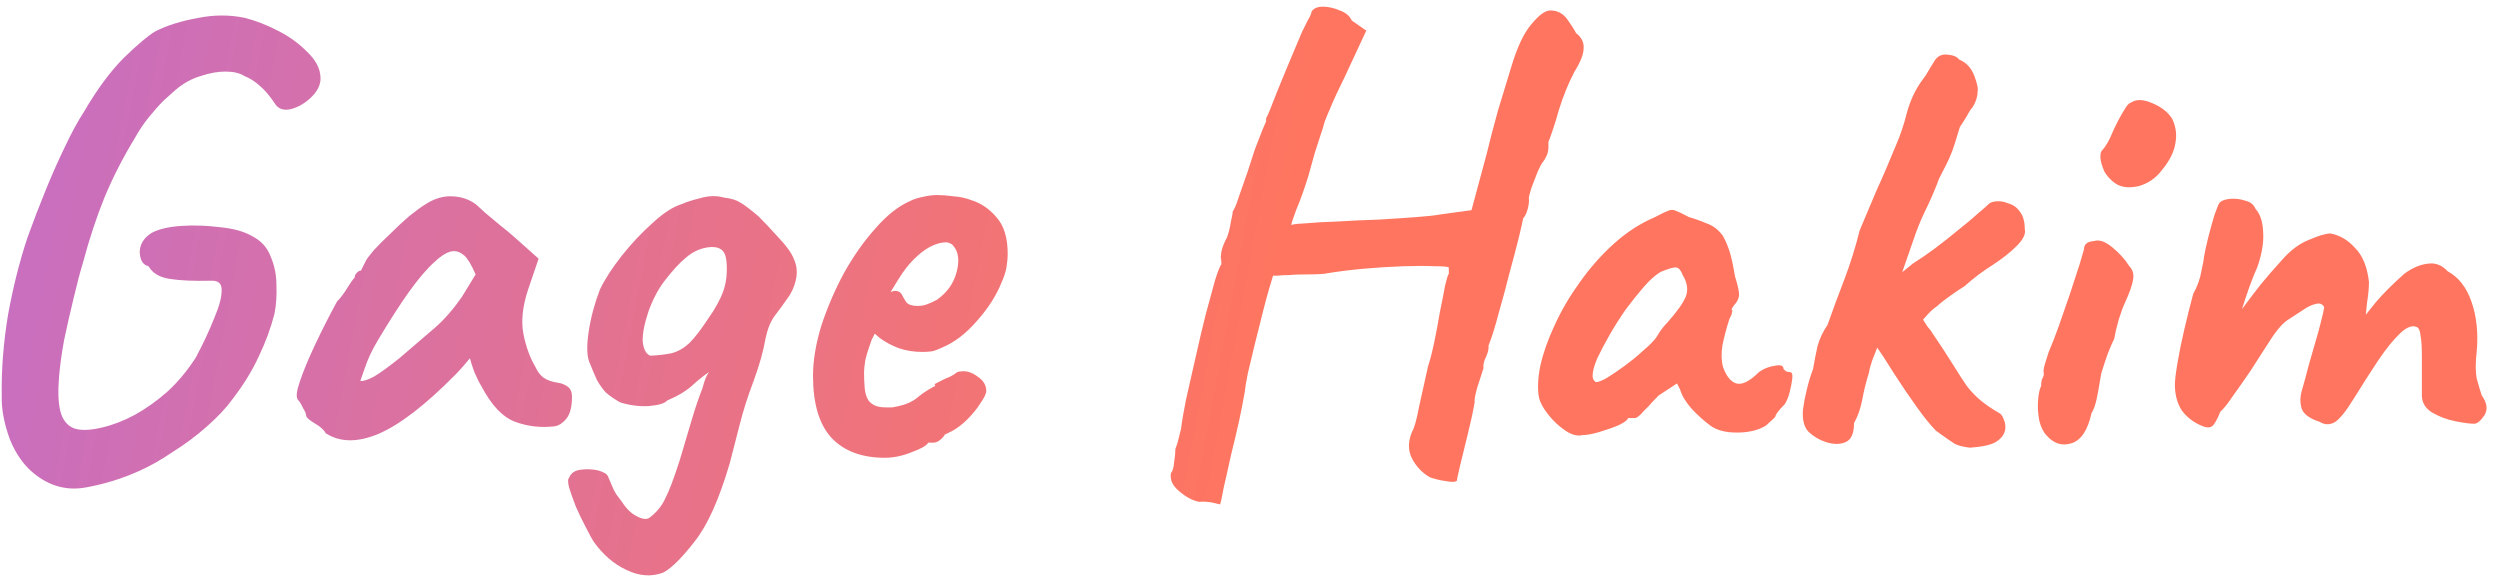 <svg width="196" height="46" viewBox="0 0 196 46" fill="none" xmlns="http://www.w3.org/2000/svg">
<path d="M2.854 37.272C1.964 36.614 1.273 35.675 0.779 34.457C0.318 33.205 0.104 32.053 0.137 30.999C0.104 28.957 0.269 26.85 0.631 24.677C1.026 22.503 1.536 20.478 2.162 18.601C2.59 17.416 3.051 16.214 3.545 14.996C4.039 13.777 4.549 12.625 5.076 11.538C5.603 10.419 6.114 9.48 6.607 8.723C7.628 6.977 8.665 5.578 9.719 4.524C10.806 3.471 11.629 2.779 12.189 2.45C13.111 1.989 14.214 1.643 15.498 1.413C16.782 1.149 18.034 1.149 19.252 1.413C20.108 1.643 20.948 1.972 21.771 2.4C22.627 2.828 23.368 3.355 23.994 3.981C24.356 4.31 24.636 4.656 24.834 5.018C25.031 5.38 25.13 5.759 25.13 6.154C25.13 6.648 24.899 7.126 24.439 7.587C23.977 8.048 23.467 8.361 22.907 8.525C22.348 8.69 21.919 8.591 21.623 8.229C21.195 7.57 20.783 7.076 20.388 6.747C19.993 6.385 19.581 6.121 19.153 5.957C18.791 5.726 18.297 5.611 17.672 5.611C17.079 5.611 16.437 5.726 15.745 5.957C15.054 6.154 14.395 6.516 13.77 7.043C13.539 7.241 13.226 7.521 12.831 7.883C12.469 8.245 12.074 8.69 11.646 9.217C11.25 9.711 10.888 10.254 10.559 10.847C9.637 12.361 8.847 13.909 8.188 15.49C7.562 17.037 7.003 18.733 6.509 20.577C6.278 21.334 6.031 22.273 5.768 23.393C5.504 24.479 5.257 25.566 5.027 26.652C4.829 27.739 4.698 28.694 4.632 29.517C4.533 30.67 4.566 31.575 4.731 32.234C4.895 32.892 5.241 33.337 5.768 33.568C6.295 33.765 7.036 33.749 7.99 33.518C8.847 33.321 9.703 32.991 10.559 32.53C11.448 32.036 12.304 31.427 13.127 30.703C13.951 29.945 14.691 29.056 15.35 28.035C15.943 26.916 16.42 25.895 16.782 24.973C17.178 24.051 17.375 23.327 17.375 22.8C17.408 22.24 17.128 21.977 16.535 22.009C15.185 22.043 14.099 21.993 13.276 21.861C12.485 21.73 11.942 21.4 11.646 20.873C11.217 20.775 10.987 20.413 10.954 19.787C10.954 19.161 11.267 18.651 11.893 18.256C12.452 17.959 13.226 17.778 14.214 17.712C15.202 17.646 16.206 17.679 17.227 17.811C18.281 17.91 19.12 18.14 19.746 18.503C20.471 18.865 20.965 19.408 21.228 20.133C21.524 20.824 21.672 21.565 21.672 22.355C21.705 23.146 21.656 23.887 21.524 24.578C21.228 25.73 20.816 26.85 20.289 27.937C19.796 29.023 19.12 30.127 18.264 31.246C17.77 31.938 17.095 32.662 16.239 33.419C15.383 34.177 14.477 34.852 13.523 35.444C12.601 36.07 11.728 36.564 10.905 36.926C9.588 37.519 8.204 37.947 6.756 38.211C5.34 38.474 4.039 38.161 2.854 37.272ZM25.532 33.963C25.4 33.699 25.104 33.436 24.643 33.172C24.215 32.909 24.001 32.711 24.001 32.58C24.001 32.448 23.919 32.25 23.754 31.987C23.622 31.691 23.491 31.477 23.359 31.345C23.194 31.147 23.244 30.67 23.507 29.913C23.77 29.122 24.166 28.167 24.692 27.048C25.219 25.928 25.796 24.792 26.421 23.64C26.685 23.376 26.948 23.03 27.211 22.602C27.475 22.174 27.672 21.894 27.804 21.763C27.804 21.631 27.854 21.516 27.952 21.417C28.051 21.285 28.166 21.219 28.298 21.219L28.693 20.429C28.759 20.297 28.957 20.034 29.286 19.639C29.648 19.244 30.076 18.815 30.57 18.354C31.064 17.86 31.558 17.399 32.052 16.971C32.579 16.543 33.007 16.23 33.336 16.033C34.028 15.572 34.736 15.358 35.46 15.391C36.218 15.424 36.86 15.654 37.386 16.082C37.485 16.181 37.699 16.379 38.029 16.675C38.391 16.971 38.786 17.301 39.214 17.663C39.675 18.025 40.07 18.354 40.4 18.651L42.227 20.281L41.387 22.75C40.959 24.068 40.844 25.22 41.042 26.208C41.239 27.196 41.552 28.052 41.98 28.776C42.145 29.139 42.359 29.419 42.622 29.616C42.919 29.814 43.297 29.945 43.758 30.011C44.022 30.044 44.269 30.143 44.499 30.308C44.73 30.472 44.845 30.736 44.845 31.098C44.845 31.888 44.697 32.465 44.4 32.827C44.137 33.156 43.84 33.354 43.511 33.419C42.425 33.551 41.387 33.436 40.4 33.074C39.412 32.711 38.523 31.773 37.732 30.258C37.6 30.061 37.419 29.698 37.189 29.172C36.991 28.612 36.876 28.25 36.843 28.085C36.711 28.25 36.53 28.464 36.3 28.727C36.102 28.957 35.905 29.172 35.707 29.369C33.369 31.74 31.36 33.288 29.681 34.012C28.035 34.704 26.652 34.687 25.532 33.963ZM28.249 29.863C28.479 29.896 28.841 29.781 29.335 29.517C29.829 29.221 30.488 28.744 31.311 28.085C32.431 27.13 33.353 26.34 34.077 25.714C34.801 25.088 35.51 24.282 36.201 23.294L37.288 21.516C36.958 20.758 36.662 20.264 36.399 20.034C36.135 19.803 35.872 19.688 35.608 19.688C35.18 19.688 34.67 19.968 34.077 20.528C33.484 21.055 32.809 21.845 32.052 22.899C31.328 23.919 30.504 25.204 29.582 26.751C29.154 27.476 28.825 28.184 28.594 28.875C28.364 29.534 28.249 29.863 28.249 29.863ZM52.021 44.879C51.099 45.241 50.128 45.175 49.107 44.681C48.119 44.22 47.263 43.479 46.538 42.458C46.407 42.261 46.209 41.899 45.946 41.372C45.682 40.878 45.419 40.334 45.156 39.742C44.925 39.149 44.744 38.639 44.612 38.211C44.513 37.782 44.513 37.535 44.612 37.47C44.744 37.108 45.04 36.893 45.501 36.828C45.962 36.762 46.423 36.778 46.884 36.877C47.345 37.009 47.609 37.173 47.675 37.371C47.773 37.601 47.872 37.832 47.971 38.062C48.07 38.326 48.185 38.556 48.317 38.754C48.481 38.984 48.63 39.182 48.761 39.347C49.123 39.906 49.519 40.285 49.947 40.483C50.375 40.713 50.704 40.746 50.934 40.581C51.494 40.153 51.906 39.643 52.169 39.05C52.466 38.49 52.844 37.486 53.305 36.037C53.668 34.819 53.98 33.765 54.244 32.876C54.507 31.987 54.787 31.164 55.084 30.406C55.182 30.011 55.298 29.682 55.429 29.419C55.594 29.122 55.742 28.908 55.874 28.776H56.17C55.446 29.237 54.837 29.698 54.343 30.159C53.849 30.62 53.174 31.032 52.318 31.394C52.12 31.625 51.626 31.773 50.836 31.839C50.078 31.872 49.337 31.773 48.613 31.543C48.152 31.279 47.773 31.016 47.477 30.752C47.214 30.456 46.983 30.127 46.785 29.764C46.621 29.402 46.44 28.974 46.242 28.48C46.012 27.986 45.979 27.179 46.143 26.06C46.308 24.94 46.604 23.821 47.032 22.701C47.428 21.878 48.004 20.989 48.761 20.034C49.519 19.079 50.325 18.223 51.181 17.465C52.038 16.675 52.812 16.181 53.503 15.983C53.766 15.852 54.227 15.704 54.886 15.539C55.545 15.341 56.17 15.325 56.763 15.49C57.323 15.556 57.751 15.687 58.047 15.885C58.343 16.049 58.821 16.412 59.48 16.971C59.908 17.399 60.434 17.959 61.06 18.651C61.686 19.309 62.081 19.869 62.246 20.33C62.476 20.824 62.526 21.367 62.394 21.96C62.262 22.52 62.032 23.014 61.702 23.442C61.406 23.87 61.093 24.298 60.764 24.726C60.434 25.154 60.188 25.747 60.023 26.504C59.858 27.492 59.545 28.612 59.084 29.863C58.623 31.081 58.261 32.218 57.998 33.271L57.208 36.334C56.384 39.133 55.479 41.158 54.491 42.409C53.503 43.693 52.68 44.517 52.021 44.879ZM50.984 27.887C51.642 27.854 52.202 27.789 52.663 27.69C53.157 27.558 53.618 27.295 54.046 26.899C54.474 26.471 54.968 25.829 55.528 24.973C56.088 24.183 56.483 23.458 56.714 22.8C56.944 22.141 57.026 21.4 56.961 20.577C56.928 20.05 56.779 19.704 56.516 19.54C56.253 19.375 55.907 19.326 55.479 19.392C54.853 19.491 54.293 19.754 53.799 20.182C53.305 20.577 52.729 21.203 52.071 22.059C51.577 22.718 51.165 23.508 50.836 24.43C50.507 25.418 50.358 26.208 50.391 26.801C50.457 27.393 50.655 27.756 50.984 27.887ZM69.371 35.889C67.56 35.889 66.16 35.362 65.173 34.309C64.218 33.255 63.74 31.641 63.74 29.468C63.74 28.282 63.954 26.982 64.382 25.566C64.843 24.15 65.436 22.767 66.16 21.417C66.918 20.067 67.741 18.898 68.63 17.91C69.519 16.889 70.408 16.181 71.297 15.786C71.627 15.621 71.972 15.506 72.335 15.44C72.73 15.341 73.108 15.292 73.471 15.292C73.866 15.292 74.294 15.325 74.755 15.391C75.249 15.424 75.71 15.523 76.138 15.687C76.895 15.918 77.554 16.362 78.114 17.021C78.706 17.679 79.003 18.634 79.003 19.886C79.003 20.215 78.97 20.577 78.904 20.972C78.838 21.334 78.723 21.697 78.558 22.059C78.13 23.146 77.472 24.183 76.582 25.171C75.726 26.159 74.821 26.85 73.866 27.245C73.602 27.377 73.339 27.476 73.076 27.542C72.845 27.575 72.598 27.591 72.335 27.591C71.643 27.591 71.017 27.492 70.458 27.295C69.931 27.097 69.437 26.834 68.976 26.504L68.581 26.159L68.334 26.652C68.103 27.278 67.939 27.805 67.84 28.233C67.774 28.661 67.741 28.974 67.741 29.172C67.741 29.567 67.757 29.978 67.79 30.406C67.823 30.802 67.922 31.131 68.087 31.394C68.219 31.559 68.383 31.691 68.581 31.789C68.811 31.888 69.091 31.938 69.42 31.938C69.618 31.938 69.799 31.938 69.964 31.938C70.161 31.905 70.326 31.872 70.458 31.839C71.05 31.707 71.528 31.493 71.89 31.197C72.285 30.867 72.697 30.587 73.125 30.357L73.323 30.258L73.273 30.11C73.833 29.814 74.212 29.633 74.409 29.567C74.607 29.468 74.755 29.386 74.854 29.32C74.985 29.188 75.134 29.122 75.298 29.122C75.759 29.056 76.204 29.188 76.632 29.517C77.093 29.814 77.323 30.192 77.323 30.653C77.323 30.851 77.175 31.164 76.879 31.592C76.615 32.02 76.27 32.448 75.841 32.876C75.446 33.271 75.035 33.584 74.607 33.815C74.508 33.847 74.409 33.897 74.31 33.963C74.212 33.996 74.113 34.045 74.014 34.111H74.063C73.767 34.506 73.471 34.704 73.174 34.704H72.779C72.647 34.934 72.219 35.181 71.495 35.444C70.77 35.741 70.062 35.889 69.371 35.889ZM71.939 23.985C72.236 23.985 72.499 23.936 72.73 23.837C72.993 23.738 73.24 23.623 73.471 23.491C74.261 22.932 74.771 22.207 75.002 21.318C75.232 20.429 75.15 19.754 74.755 19.293C74.689 19.194 74.607 19.128 74.508 19.095C74.409 19.029 74.294 18.997 74.162 18.997C73.8 18.997 73.388 19.112 72.927 19.342C72.499 19.573 72.071 19.902 71.643 20.33C71.215 20.758 70.82 21.269 70.458 21.861L69.816 22.899C69.881 22.866 69.931 22.849 69.964 22.849C70.03 22.816 70.079 22.8 70.112 22.8C70.408 22.8 70.606 22.899 70.705 23.096C70.803 23.294 70.919 23.491 71.05 23.689C71.215 23.887 71.511 23.985 71.939 23.985ZM95.657 39.544C95.657 39.544 95.443 39.495 95.015 39.396C94.62 39.33 94.29 39.314 94.027 39.347C93.5 39.248 92.973 38.968 92.446 38.507C91.919 38.079 91.705 37.601 91.804 37.075C91.936 36.943 92.018 36.663 92.051 36.235C92.117 35.807 92.15 35.461 92.15 35.198C92.249 34.934 92.314 34.737 92.347 34.605C92.38 34.473 92.463 34.144 92.594 33.617C92.66 33.057 92.792 32.283 92.99 31.296C93.22 30.275 93.467 29.188 93.73 28.035C93.994 26.85 94.257 25.73 94.521 24.677C94.817 23.59 95.064 22.685 95.262 21.96C95.492 21.236 95.657 20.824 95.755 20.725C95.755 20.725 95.755 20.676 95.755 20.577C95.755 20.445 95.739 20.314 95.706 20.182C95.706 20.182 95.723 20.034 95.755 19.737C95.821 19.408 95.97 19.029 96.2 18.601C96.332 18.239 96.431 17.844 96.496 17.416C96.595 16.988 96.645 16.708 96.645 16.576C96.776 16.412 96.941 16.017 97.139 15.391C97.369 14.732 97.6 14.074 97.83 13.415C97.995 12.888 98.176 12.328 98.373 11.736C98.604 11.143 98.802 10.633 98.966 10.204C99.164 9.744 99.263 9.513 99.263 9.513C99.263 9.381 99.263 9.315 99.263 9.315C99.263 9.283 99.263 9.266 99.263 9.266C99.361 9.134 99.641 8.459 100.102 7.241C100.596 6.023 101.255 4.442 102.078 2.499C102.21 2.236 102.358 1.939 102.522 1.61C102.72 1.281 102.819 1.05 102.819 0.919C102.983 0.655 103.28 0.523 103.708 0.523C104.136 0.523 104.58 0.622 105.042 0.82C105.503 0.984 105.815 1.248 105.98 1.61L107.116 2.4L105.437 6.006C104.976 6.928 104.58 7.784 104.251 8.575C103.922 9.332 103.757 9.776 103.757 9.908C103.757 9.908 103.691 10.106 103.56 10.501C103.428 10.896 103.263 11.406 103.066 12.032C102.901 12.625 102.736 13.217 102.572 13.81C102.243 14.864 101.93 15.737 101.633 16.428C101.37 17.12 101.238 17.531 101.238 17.663C101.238 17.597 101.584 17.548 102.275 17.515C102.967 17.449 103.823 17.399 104.844 17.367C105.898 17.301 106.968 17.251 108.055 17.218C109.174 17.152 110.162 17.087 111.018 17.021C111.907 16.955 112.516 16.889 112.846 16.823L115.365 16.477L116.55 12.082C116.781 11.127 117.077 9.99 117.439 8.673C117.834 7.356 118.18 6.22 118.477 5.265C118.938 3.718 119.464 2.598 120.057 1.906C120.65 1.182 121.144 0.82 121.539 0.82C122.099 0.82 122.543 1.05 122.873 1.511C123.202 1.972 123.432 2.335 123.564 2.598C123.992 2.927 124.19 3.322 124.157 3.783C124.157 4.244 123.91 4.87 123.416 5.66C122.955 6.549 122.56 7.521 122.23 8.575C121.934 9.628 121.654 10.484 121.391 11.143C121.424 11.538 121.391 11.867 121.292 12.131C121.193 12.361 121.078 12.559 120.946 12.724C120.88 12.789 120.749 13.036 120.551 13.464C120.386 13.893 120.222 14.321 120.057 14.749C119.925 15.177 119.86 15.44 119.86 15.539C119.892 15.77 119.86 16.066 119.761 16.428C119.662 16.757 119.547 16.988 119.415 17.12C119.382 17.317 119.267 17.828 119.069 18.651C118.872 19.441 118.625 20.38 118.328 21.466C118.065 22.52 117.785 23.557 117.489 24.578C117.225 25.599 116.962 26.439 116.698 27.097C116.731 27.328 116.665 27.624 116.501 27.986C116.336 28.315 116.27 28.612 116.303 28.875C116.171 29.27 116.007 29.781 115.809 30.406C115.645 30.999 115.579 31.378 115.612 31.543C115.48 32.3 115.299 33.139 115.068 34.062C114.838 34.983 114.64 35.79 114.476 36.482C114.311 37.173 114.229 37.569 114.229 37.667C114.13 37.799 113.834 37.815 113.34 37.717C112.879 37.651 112.467 37.552 112.105 37.42C111.479 37.058 111.002 36.548 110.672 35.889C110.376 35.263 110.392 34.572 110.722 33.815C110.886 33.551 111.067 32.892 111.265 31.839C111.496 30.785 111.726 29.748 111.957 28.727C112.121 28.233 112.286 27.591 112.451 26.801C112.615 26.01 112.763 25.22 112.895 24.43C113.06 23.64 113.191 22.965 113.29 22.405C113.422 21.845 113.521 21.532 113.587 21.466C113.587 21.334 113.587 21.219 113.587 21.12C113.587 21.022 113.587 20.972 113.587 20.972C113.521 20.906 113.158 20.873 112.5 20.873C111.841 20.841 111.018 20.841 110.03 20.873C109.042 20.906 107.989 20.972 106.869 21.071C105.782 21.17 104.762 21.302 103.807 21.466C103.444 21.499 102.967 21.516 102.374 21.516C101.782 21.516 101.353 21.532 101.09 21.565C100.728 21.565 100.415 21.581 100.152 21.614C99.921 21.614 99.806 21.614 99.806 21.614C99.773 21.713 99.674 22.043 99.509 22.602C99.345 23.162 99.164 23.837 98.966 24.627C98.769 25.385 98.571 26.175 98.373 26.998C98.176 27.822 97.995 28.579 97.83 29.27C97.698 29.929 97.616 30.423 97.583 30.752C97.484 31.345 97.336 32.102 97.139 33.024C96.941 33.913 96.727 34.819 96.496 35.741C96.299 36.663 96.118 37.47 95.953 38.161C95.821 38.886 95.723 39.347 95.657 39.544ZM124.07 34.111C123.675 34.21 123.23 34.094 122.736 33.765C122.242 33.436 121.798 33.024 121.403 32.53C121.008 32.036 120.761 31.592 120.662 31.197C120.53 30.505 120.563 29.666 120.761 28.678C120.991 27.657 121.37 26.587 121.897 25.467C122.423 24.315 123.082 23.195 123.872 22.108C124.663 20.989 125.552 19.984 126.54 19.095C127.527 18.206 128.598 17.515 129.75 17.021C130.244 16.757 130.59 16.593 130.787 16.527C130.985 16.428 131.183 16.428 131.38 16.527C131.578 16.593 131.923 16.757 132.417 17.021C132.878 17.152 133.339 17.317 133.8 17.515C134.294 17.679 134.722 18.009 135.085 18.503C135.348 18.997 135.546 19.491 135.677 19.984C135.809 20.478 135.924 21.038 136.023 21.664C136.287 22.487 136.385 23.03 136.319 23.294C136.254 23.524 136.155 23.705 136.023 23.837C135.76 24.166 135.694 24.331 135.826 24.331C135.826 24.331 135.809 24.397 135.776 24.529C135.776 24.627 135.71 24.792 135.579 25.023C135.348 25.747 135.167 26.439 135.035 27.097C134.936 27.723 134.953 28.282 135.085 28.776C135.348 29.501 135.694 29.929 136.122 30.061C136.583 30.192 137.176 29.896 137.9 29.172C138.262 28.908 138.674 28.744 139.135 28.678C139.596 28.579 139.826 28.661 139.826 28.925C139.826 28.925 139.876 28.974 139.975 29.073C140.073 29.139 140.189 29.172 140.32 29.172C140.485 29.172 140.551 29.336 140.518 29.666C140.485 29.962 140.419 30.308 140.32 30.703C140.222 31.098 140.09 31.427 139.925 31.691C139.431 32.185 139.184 32.514 139.184 32.678C139.184 32.678 139.118 32.744 138.987 32.876C138.888 32.975 138.707 33.139 138.443 33.37C137.851 33.732 137.093 33.913 136.171 33.913C135.282 33.913 134.591 33.732 134.097 33.37C133.603 33.008 133.109 32.563 132.615 32.036C132.154 31.509 131.858 31.016 131.726 30.555L131.479 30.061L130.047 30.999C129.684 31.361 129.421 31.641 129.256 31.839C129.092 32.004 128.943 32.152 128.812 32.283C128.713 32.415 128.598 32.53 128.466 32.629C128.367 32.728 128.252 32.777 128.12 32.777C127.988 32.777 127.873 32.777 127.774 32.777C127.676 32.777 127.626 32.777 127.626 32.777C127.626 32.909 127.396 33.09 126.935 33.321C126.474 33.518 125.963 33.699 125.404 33.864C124.844 34.029 124.399 34.111 124.07 34.111ZM125.107 29.962C125.305 29.962 125.601 29.847 125.996 29.616C126.424 29.353 126.885 29.04 127.379 28.678C127.873 28.315 128.318 27.953 128.713 27.591C129.141 27.229 129.454 26.932 129.651 26.702C129.783 26.57 129.931 26.356 130.096 26.06C130.293 25.763 130.508 25.5 130.738 25.27C131.495 24.413 131.973 23.738 132.17 23.244C132.368 22.718 132.286 22.158 131.923 21.565C131.792 21.203 131.627 21.005 131.43 20.972C131.232 20.939 130.82 21.055 130.195 21.318C129.8 21.549 129.371 21.927 128.91 22.454C128.449 22.981 127.972 23.574 127.478 24.232C127.017 24.891 126.589 25.566 126.194 26.257C125.799 26.949 125.469 27.575 125.206 28.134C124.975 28.694 124.86 29.139 124.86 29.468C124.86 29.6 124.893 29.715 124.959 29.814C125.058 29.913 125.107 29.962 125.107 29.962ZM143.133 34.654C142.639 34.49 142.195 34.226 141.799 33.864C141.437 33.502 141.289 32.909 141.355 32.086C141.421 31.592 141.52 31.081 141.651 30.555C141.783 29.995 141.948 29.451 142.145 28.925C142.244 28.332 142.359 27.739 142.491 27.146C142.656 26.554 142.919 25.994 143.281 25.467C143.709 24.249 144.154 23.047 144.615 21.861C145.076 20.643 145.471 19.375 145.8 18.058C146.294 16.873 146.739 15.819 147.134 14.897C147.562 13.975 148.072 12.789 148.665 11.341C148.994 10.583 149.274 9.744 149.505 8.822C149.768 7.867 150.163 7.027 150.69 6.302C150.921 6.006 151.085 5.759 151.184 5.562C151.316 5.331 151.448 5.117 151.579 4.919C151.81 4.458 152.156 4.244 152.617 4.277C153.111 4.31 153.44 4.442 153.604 4.672C154.164 4.903 154.559 5.331 154.79 5.957C155.02 6.549 155.103 6.977 155.037 7.241C155.037 7.603 154.905 7.998 154.642 8.426C154.51 8.558 154.378 8.756 154.247 9.019C154.115 9.25 153.917 9.562 153.654 9.958C153.522 10.386 153.39 10.814 153.259 11.242C153.127 11.67 152.979 12.065 152.814 12.427C152.65 12.789 152.468 13.152 152.271 13.514C152.073 13.876 151.942 14.172 151.876 14.403C151.579 15.16 151.25 15.901 150.888 16.626C150.559 17.317 150.262 18.058 149.999 18.848C149.735 19.606 149.455 20.413 149.159 21.269C148.863 22.092 148.484 22.882 148.023 23.64C147.793 23.969 147.661 24.413 147.628 24.973C147.628 25.533 147.562 26.076 147.43 26.603C147.2 27.196 146.986 27.739 146.788 28.233C146.624 28.727 146.541 29.04 146.541 29.172C146.311 29.896 146.13 30.62 145.998 31.345C145.866 32.036 145.652 32.646 145.356 33.172C145.356 33.963 145.142 34.457 144.714 34.654C144.286 34.852 143.759 34.852 143.133 34.654ZM154.444 35.099C153.917 35.033 153.522 34.934 153.259 34.802C152.995 34.638 152.501 34.292 151.777 33.765C151.382 33.37 150.888 32.761 150.295 31.938C149.702 31.114 149.11 30.242 148.517 29.32C147.924 28.365 147.397 27.558 146.936 26.899L149.653 23.442C150.081 23.969 150.427 24.463 150.69 24.924C150.954 25.385 151.168 25.698 151.332 25.862C152.09 26.982 152.682 27.887 153.111 28.579C153.539 29.27 153.901 29.83 154.197 30.258C154.526 30.686 154.889 31.065 155.284 31.394C155.679 31.724 156.189 32.069 156.815 32.431C156.914 32.497 157.013 32.662 157.111 32.925C157.21 33.156 157.243 33.403 157.21 33.666C157.144 34.062 156.897 34.391 156.469 34.654C156.074 34.885 155.399 35.033 154.444 35.099ZM147.282 25.961C147.085 25.401 147.035 24.776 147.134 24.084C147.266 23.36 147.546 22.882 147.974 22.652C148.105 22.421 148.237 22.273 148.369 22.207C148.533 22.108 148.632 21.993 148.665 21.861C148.731 21.73 148.896 21.549 149.159 21.318C149.455 21.087 149.719 20.873 149.949 20.676C150.476 20.347 151.052 19.951 151.678 19.491C152.337 18.997 152.962 18.503 153.555 18.009C154.181 17.515 154.691 17.087 155.086 16.724C155.514 16.362 155.778 16.132 155.877 16.033C155.975 15.901 156.173 15.819 156.469 15.786C156.799 15.753 157.111 15.802 157.408 15.934C157.803 16.033 158.116 16.247 158.346 16.576C158.61 16.906 158.741 17.367 158.741 17.959C158.84 18.322 158.626 18.766 158.099 19.293C157.605 19.787 156.98 20.281 156.222 20.775C155.959 20.939 155.597 21.186 155.136 21.516C154.708 21.845 154.329 22.158 154 22.454C153.769 22.586 153.423 22.816 152.962 23.146C152.534 23.442 152.156 23.738 151.826 24.035C151.563 24.199 151.25 24.496 150.888 24.924C150.559 25.319 150.18 25.615 149.752 25.813C148.698 26.801 148.056 27.278 147.825 27.245C147.628 27.212 147.447 26.784 147.282 25.961ZM160.471 34.16C160.208 33.897 160.01 33.502 159.879 32.975C159.78 32.448 159.747 31.938 159.78 31.444C159.813 30.917 159.895 30.522 160.027 30.258C160.027 29.995 160.06 29.797 160.126 29.666C160.224 29.501 160.257 29.353 160.224 29.221C160.191 29.089 160.224 28.859 160.323 28.529C160.422 28.2 160.521 27.887 160.619 27.591C160.85 27.064 161.113 26.389 161.41 25.566C161.706 24.71 162.002 23.854 162.299 22.997C162.595 22.108 162.842 21.351 163.04 20.725C163.237 20.067 163.353 19.672 163.386 19.54C163.386 19.145 163.649 18.931 164.176 18.898C164.571 18.766 165.048 18.931 165.608 19.392C166.168 19.853 166.613 20.347 166.942 20.873C167.205 21.137 167.304 21.483 167.238 21.911C167.172 22.339 166.958 22.948 166.596 23.738C166.464 24.002 166.3 24.446 166.102 25.072C165.937 25.665 165.822 26.159 165.756 26.554C165.625 26.817 165.46 27.196 165.262 27.69C165.098 28.151 164.95 28.595 164.818 29.023C164.752 29.188 164.686 29.501 164.62 29.962C164.554 30.39 164.472 30.834 164.373 31.296C164.275 31.756 164.143 32.119 163.978 32.382C163.682 33.732 163.155 34.523 162.398 34.753C161.673 34.983 161.031 34.786 160.471 34.16ZM165.806 14.354C165.444 14.09 165.164 13.777 164.966 13.415C164.801 13.02 164.703 12.674 164.67 12.378C164.67 12.082 164.703 11.9 164.769 11.835C165.098 11.472 165.378 10.995 165.608 10.402C165.872 9.809 166.152 9.266 166.448 8.772C166.514 8.673 166.596 8.542 166.695 8.377C166.827 8.179 166.958 8.064 167.09 8.031C167.485 7.768 168.028 7.784 168.72 8.081C169.444 8.377 169.971 8.789 170.301 9.315C170.597 9.941 170.679 10.583 170.548 11.242C170.449 11.9 170.103 12.592 169.51 13.316C169.016 13.975 168.391 14.403 167.633 14.601C166.876 14.765 166.267 14.683 165.806 14.354ZM172.587 33.37C171.961 33.107 171.451 32.711 171.056 32.185C170.694 31.625 170.512 30.95 170.512 30.159C170.512 29.83 170.578 29.27 170.71 28.48C170.842 27.69 171.023 26.801 171.253 25.813C171.484 24.825 171.714 23.903 171.945 23.047C172.274 22.454 172.488 21.861 172.587 21.269C172.719 20.676 172.785 20.314 172.785 20.182C172.85 19.787 172.966 19.26 173.13 18.601C173.295 17.943 173.46 17.35 173.624 16.823C173.822 16.263 173.954 15.951 174.019 15.885C174.184 15.72 174.464 15.621 174.859 15.588C175.254 15.556 175.649 15.605 176.044 15.737C176.44 15.835 176.703 16.049 176.835 16.379C177.197 16.774 177.395 17.367 177.428 18.157C177.493 18.947 177.345 19.869 176.983 20.923C176.687 21.581 176.39 22.355 176.094 23.244C175.798 24.134 175.534 24.957 175.304 25.714C175.106 26.439 174.991 26.932 174.958 27.196L173.18 27.146C173.739 26.62 174.266 26.076 174.76 25.517C175.254 24.924 175.616 24.463 175.847 24.134C176.407 23.376 176.884 22.75 177.279 22.256C177.707 21.73 178.251 21.104 178.909 20.38C179.568 19.622 180.276 19.095 181.033 18.799C181.791 18.47 182.35 18.305 182.713 18.305C183.437 18.437 184.079 18.815 184.639 19.441C185.232 20.034 185.594 20.923 185.726 22.108C185.726 22.569 185.676 23.113 185.577 23.738C185.512 24.364 185.479 24.677 185.479 24.677C185.479 24.677 185.742 24.348 186.269 23.689C186.829 23.03 187.57 22.289 188.492 21.466C189.117 21.005 189.726 20.742 190.319 20.676C190.912 20.577 191.439 20.775 191.9 21.269C192.756 21.73 193.382 22.536 193.777 23.689C194.172 24.841 194.304 26.142 194.172 27.591C194.073 28.447 194.073 29.139 194.172 29.666C194.304 30.159 194.435 30.604 194.567 30.999C194.995 31.592 195.061 32.119 194.765 32.58C194.468 33.008 194.205 33.222 193.974 33.222C193.645 33.222 193.151 33.156 192.492 33.024C191.834 32.892 191.225 32.662 190.665 32.333C190.138 32.004 189.875 31.559 189.875 30.999V27.937C189.875 27.212 189.842 26.685 189.776 26.356C189.743 25.994 189.661 25.763 189.529 25.665C189.167 25.467 188.722 25.615 188.195 26.109C187.668 26.603 187.092 27.311 186.466 28.233C185.874 29.122 185.232 30.127 184.54 31.246C183.915 32.267 183.404 32.892 183.009 33.123C182.614 33.321 182.235 33.304 181.873 33.074C181.148 32.843 180.687 32.53 180.49 32.135C180.325 31.707 180.309 31.23 180.441 30.703C180.605 30.143 180.803 29.419 181.033 28.529C181.297 27.64 181.544 26.784 181.774 25.961C182.005 25.105 182.153 24.479 182.219 24.084C182.087 23.821 181.856 23.738 181.527 23.837C181.231 23.903 180.918 24.051 180.589 24.282C180.194 24.545 179.765 24.825 179.304 25.121C178.876 25.418 178.366 26.043 177.773 26.998C177.378 27.624 176.934 28.315 176.44 29.073C175.946 29.797 175.485 30.456 175.057 31.049C174.661 31.641 174.332 32.053 174.069 32.283C173.838 32.876 173.624 33.255 173.427 33.419C173.229 33.551 172.949 33.535 172.587 33.37Z" fill="url(#paint0_linear_317_17)"/>
<defs>
<linearGradient id="paint0_linear_317_17" x1="-29.51" y1="-53.399" x2="109.694" y2="-27.421" gradientUnits="userSpaceOnUse">
<stop stop-color="#B16CEA"/>
<stop offset="1" stop-color="#FF755F"/>
</linearGradient>
</defs>
</svg>
